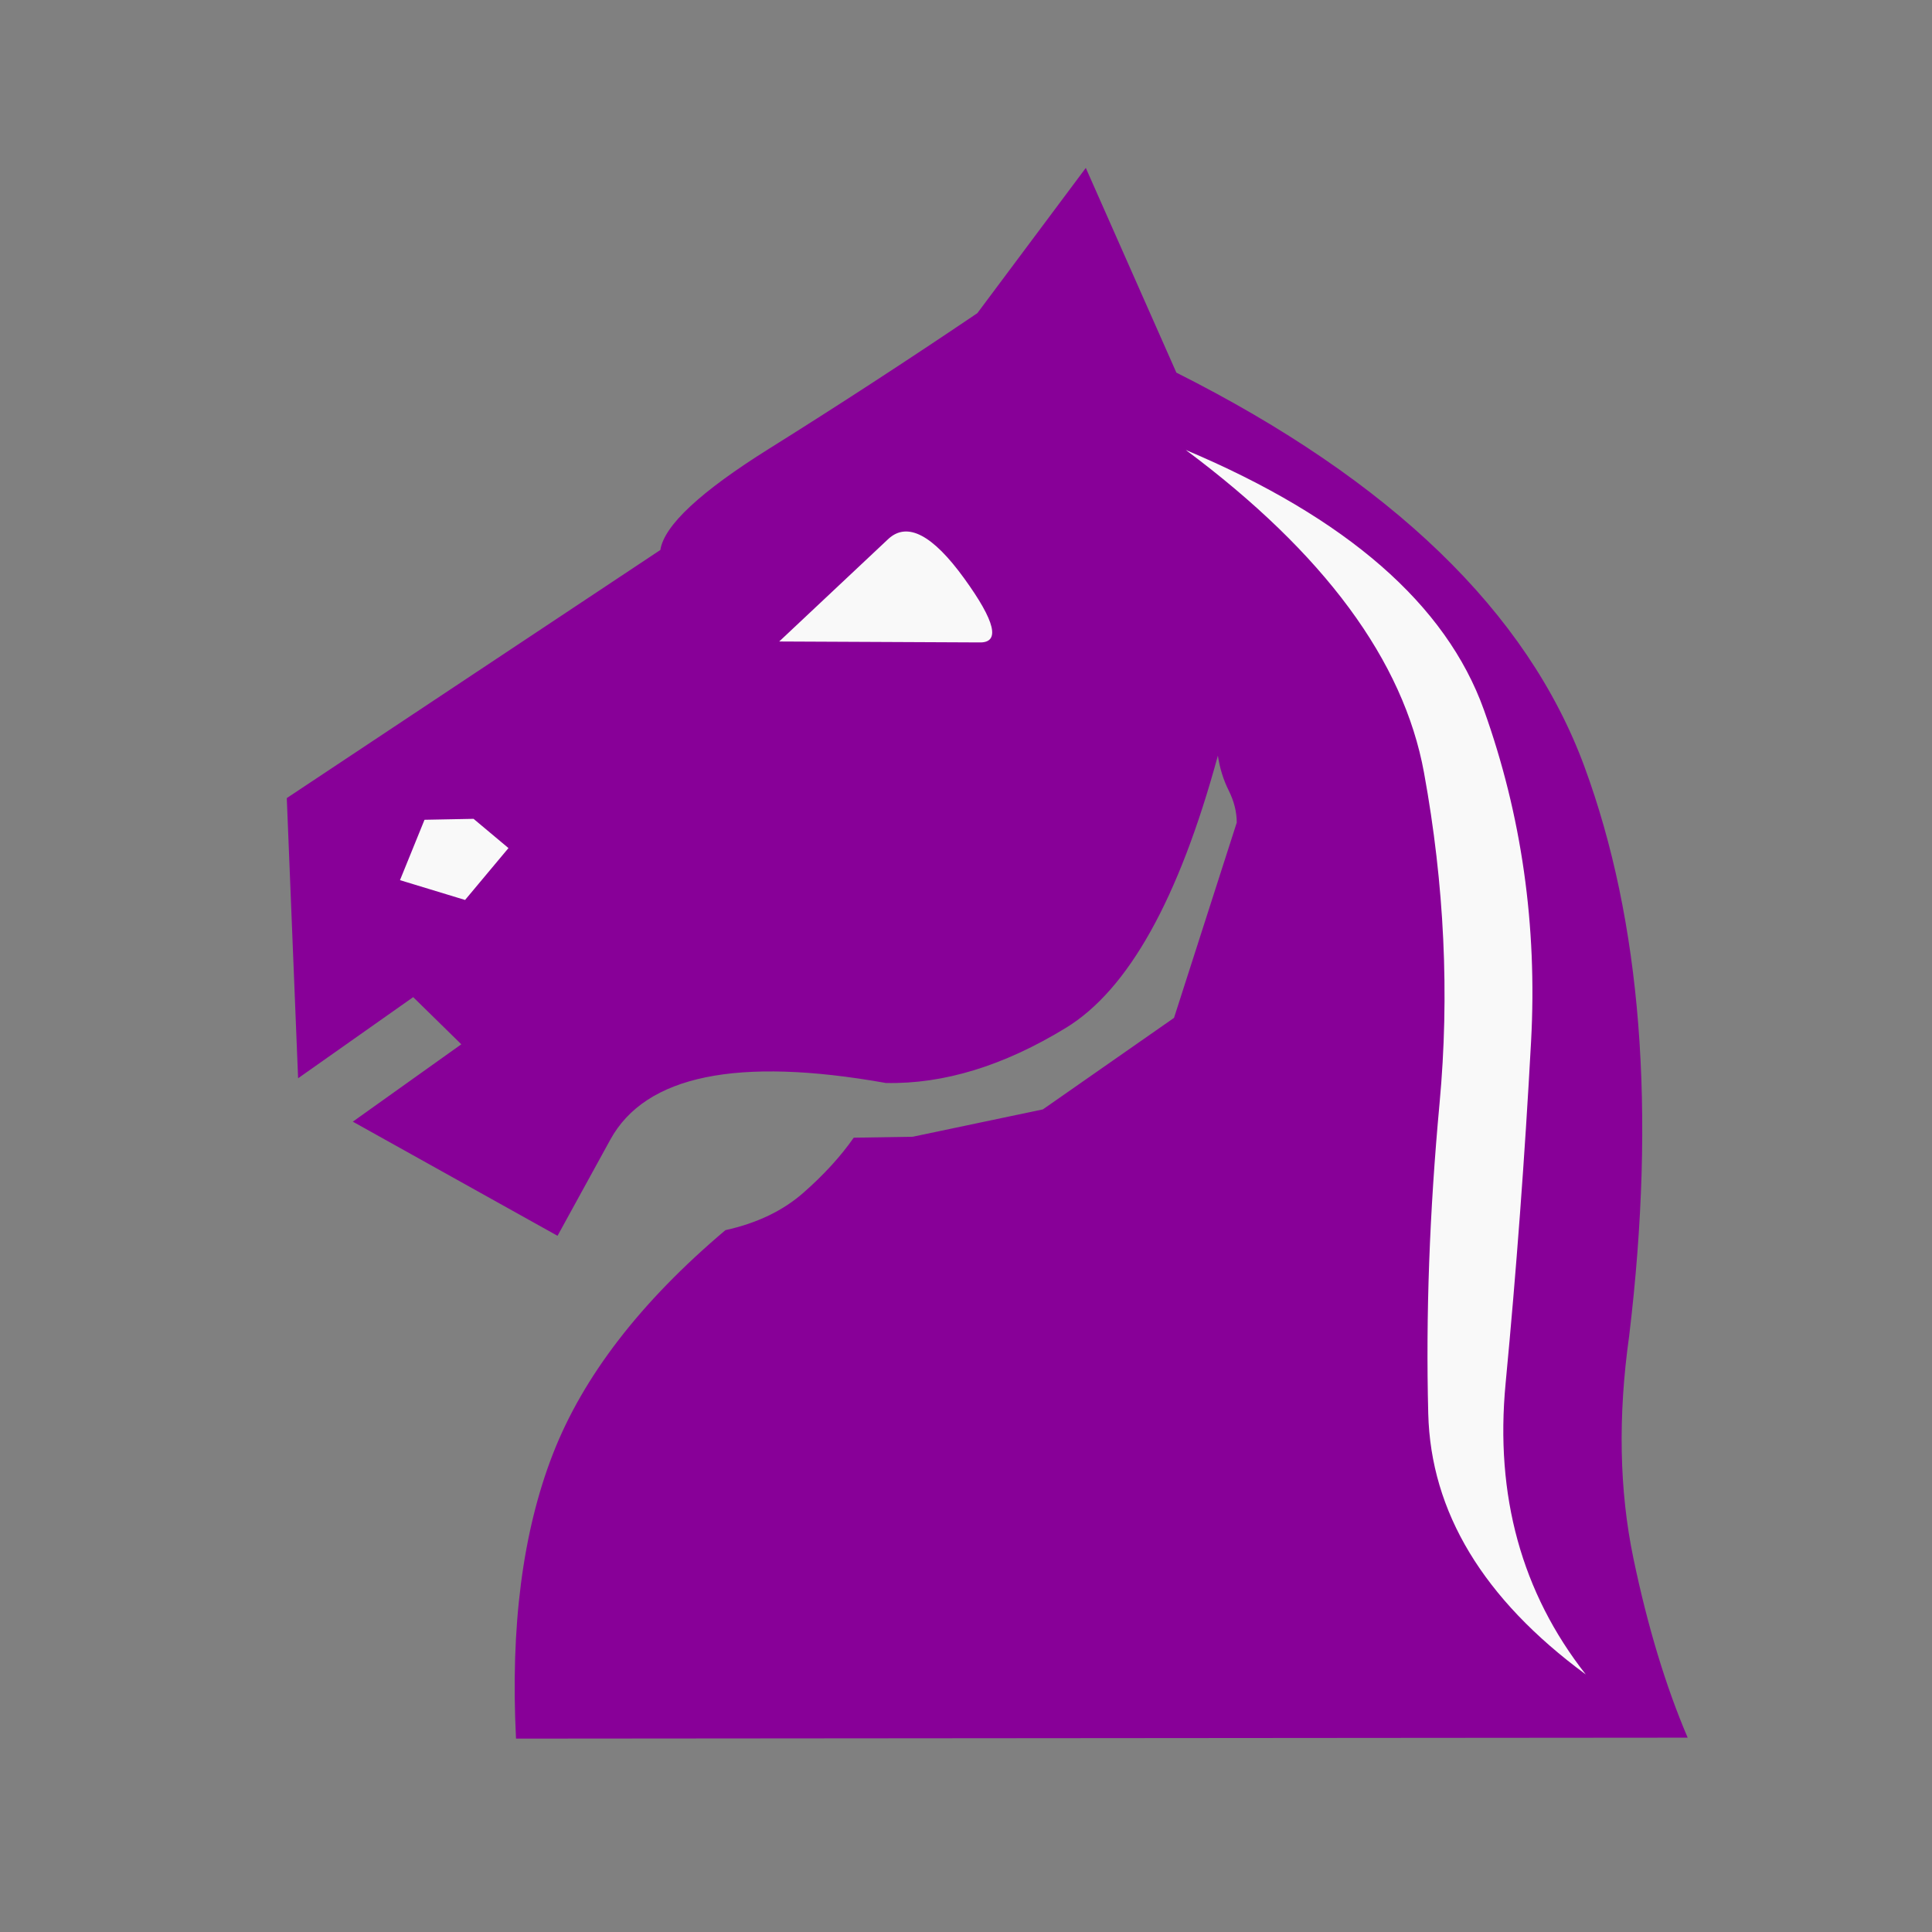 <svg viewBox="0 0 2048 2048" xmlns="http://www.w3.org/2000/svg"><rect x="0" y="0" width="2048" height="2048" fill="#808080" stroke="none"/><path d="M 1658.305,1806.04 C 1249.69,1505.005 1586.755,886.014 1206.264,463.414 l 59.65,-16.274 c 0,0 296.14,166.891 319.639,256.663 182.535,468.487 41.76,691.161 135.679,1076.966 z m -686.5,-1283.088 120.43,175.73 -311.811,-2.642 z m -473.534,458.494 -92.96,-41.258 41.481,-93.656 127.335,28.017 z" fill="#f9f9f9"/><path d="M502 868l-52 1-26 64 69 21 46-55zm536-187q34 1-16-68t-80-42L826 680zm-338-98q6-39 115.5-107.5T1036 332l115-154 96 217q342 172 432.5 417.5T1727 1416q-18 128 4.5 236t57.5 190l-1242 1q-9-178 39-301.5T769 1304q50-11 82.5-39.5T905 1206l62.5-1 138-29 139-97 66.5-207q0-17-8.5-34t-11.5-37q-62 228-161 288.5T939 1148q-236-42-292 60l-56 102-217-121 115-82-51-50-122 86-12-297zm981 1192q-102-130-85-308.5t27-362.5-50-351.5T1257 477q220 164 252.5 342t16.5 350.5-12 329 167 276.5z" fill="#880098"/></svg>